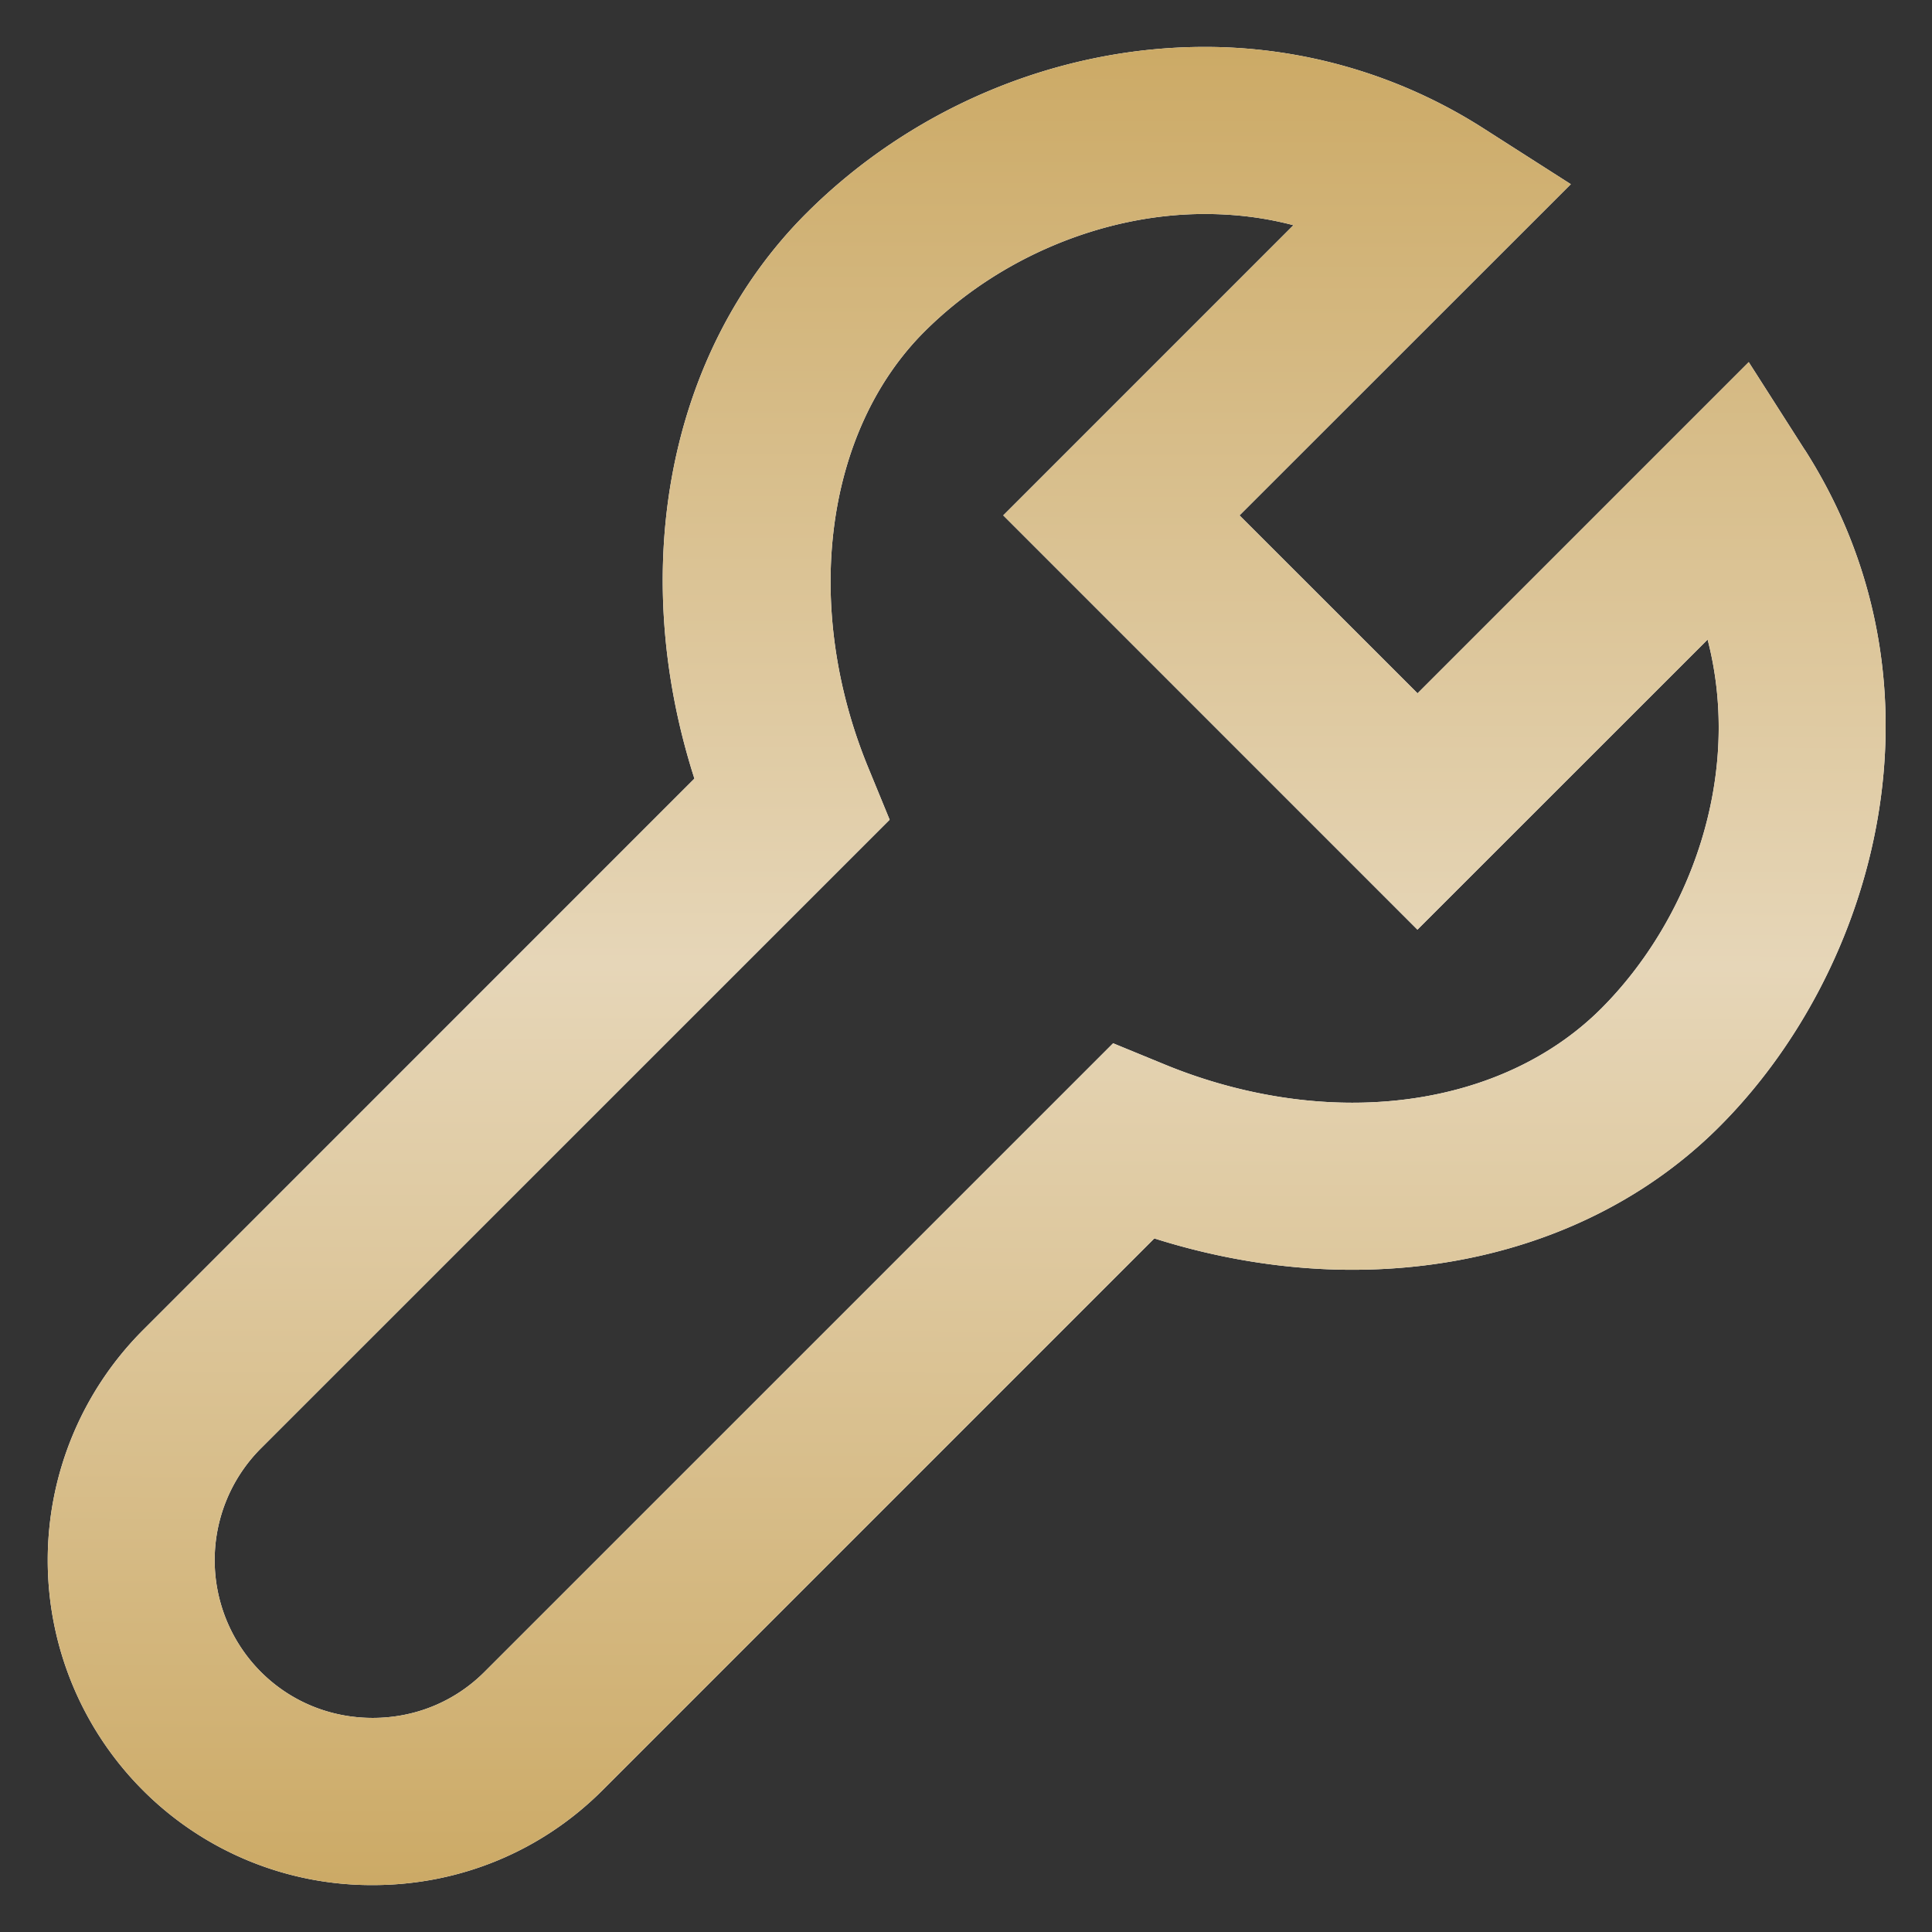 <svg xmlns="http://www.w3.org/2000/svg" width="21" height="21" viewBox="0 0 21 21"><rect x="0" y="0" width="21" height="21" fill="#333333" stroke="none"/><defs><linearGradient id="e2qfa" x1="10.5" x2="10.52" y1="20.49" y2=".51" gradientUnits="userSpaceOnUse"><stop offset="0" stop-color="#ca6"/><stop offset=".5" stop-color="#e6d6b8"/><stop offset="1" stop-color="#ca6"/></linearGradient></defs><g><g><path fill="#fff" d="M17.405 10.962c-.66.66-1.622 1.024-2.706 1.024-.675 0-1.38-.144-2.04-.416l-.56-.23-6.833 6.833c-.323.323-.754.5-1.215.5-.46 0-.892-.177-1.215-.5a1.72 1.72 0 0 1 0-2.43L9.67 8.91l-.23-.56c-.723-1.752-.478-3.66.608-4.745.8-.8 1.94-1.279 3.047-1.279.332 0 .654.04.964.122l-3.154 3.154 4.502 4.503 3.154-3.153c.387 1.493-.2 3.053-1.156 4.01zm2.211-6.074l-.608-.952-3.6 3.6-1.935-1.934 3.601-3.6-.953-.609A5.614 5.614 0 0 0 13.095.51c-1.602 0-3.181.66-4.332 1.81-1.496 1.497-1.948 3.857-1.215 6.143L1.552 14.46a3.539 3.539 0 0 0 0 4.998 3.51 3.51 0 0 0 2.5 1.032c.945 0 1.833-.367 2.498-1.032l5.997-5.997c.706.224 1.44.341 2.151.341 1.57 0 2.988-.552 3.991-1.556 1.706-1.706 2.573-4.781.928-7.358z"/><path fill="url(#e2qfa)" d="M17.405 10.962c-.66.66-1.622 1.024-2.706 1.024-.675 0-1.38-.144-2.04-.416l-.56-.23-6.833 6.833c-.323.323-.754.5-1.215.5-.46 0-.892-.177-1.215-.5a1.72 1.72 0 0 1 0-2.43L9.67 8.91l-.23-.56c-.723-1.752-.478-3.66.608-4.745.8-.8 1.94-1.279 3.047-1.279.332 0 .654.04.964.122l-3.154 3.154 4.502 4.503 3.154-3.153c.387 1.493-.2 3.053-1.156 4.01zm2.211-6.074l-.608-.952-3.6 3.6-1.935-1.934 3.601-3.6-.953-.609A5.614 5.614 0 0 0 13.095.51c-1.602 0-3.181.66-4.332 1.81-1.496 1.497-1.948 3.857-1.215 6.143L1.552 14.46a3.539 3.539 0 0 0 0 4.998 3.51 3.51 0 0 0 2.5 1.032c.945 0 1.833-.367 2.498-1.032l5.997-5.997c.706.224 1.44.341 2.151.341 1.57 0 2.988-.552 3.991-1.556 1.706-1.706 2.573-4.781.928-7.358z"/></g></g></svg>